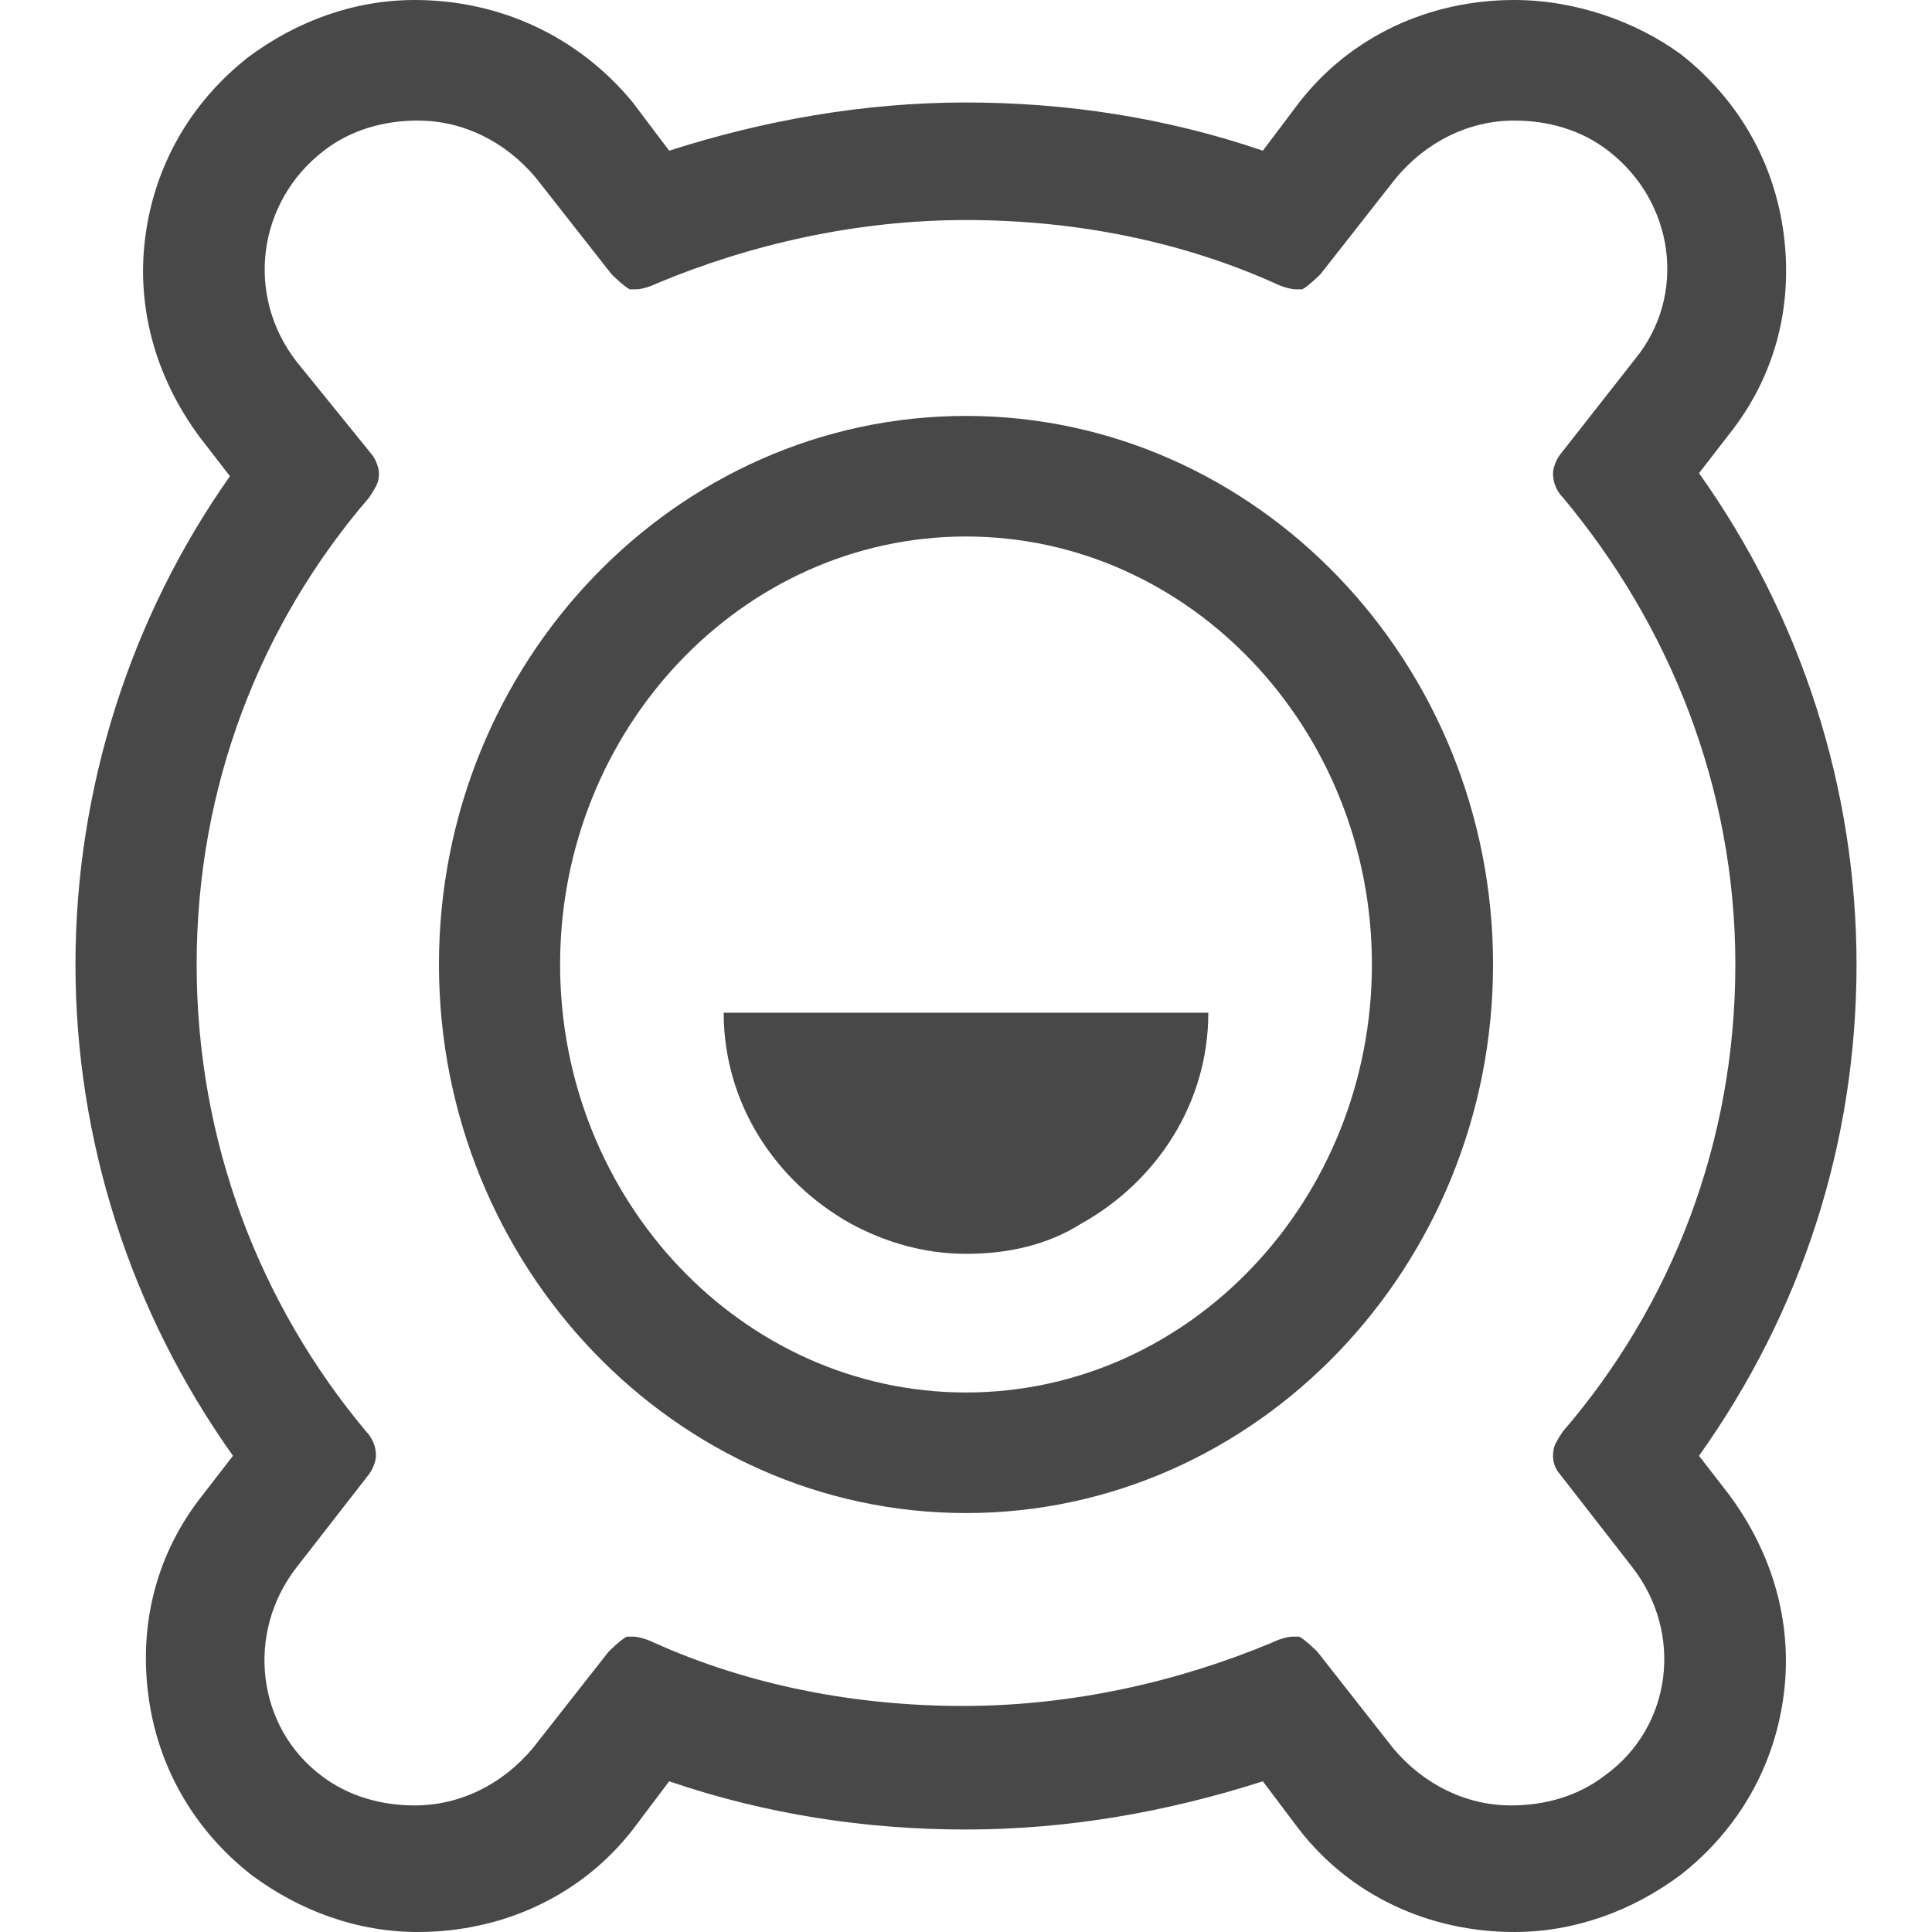<svg width="64" height="64" viewBox="0 0 64 64" fill="none" xmlns="http://www.w3.org/2000/svg">
<path d="M56.282 48.225C59.694 43.432 61.5 37.841 61.5 31.95C61.5 26.159 59.694 20.468 56.282 15.675L57.286 14.377C58.791 12.48 59.393 10.184 59.092 7.788C58.791 5.392 57.587 3.295 55.68 1.797C54.175 0.699 52.168 0 50.162 0C47.352 0 44.743 1.198 43.037 3.395L41.833 4.992C38.623 3.894 35.311 3.395 32 3.395C28.588 3.395 25.277 3.994 22.167 4.992L20.963 3.395C19.157 1.198 16.548 0 13.738 0C11.731 0 9.825 0.699 8.219 1.897C6.313 3.395 5.109 5.491 4.808 7.888C4.507 10.284 5.209 12.58 6.614 14.477L7.617 15.775C4.306 20.468 2.5 26.159 2.5 31.95C2.5 37.741 4.306 43.432 7.718 48.225L6.714 49.523C5.209 51.42 4.607 53.716 4.908 56.112C5.209 58.509 6.413 60.605 8.32 62.103C9.925 63.301 11.832 64 13.838 64C16.648 64 19.257 62.802 20.963 60.605L22.167 59.008C25.378 60.106 28.689 60.605 32 60.605C35.412 60.605 38.723 60.006 41.833 59.008L43.037 60.605C44.743 62.802 47.352 64 50.162 64C52.168 64 54.075 63.301 55.68 62.103C57.587 60.605 58.791 58.509 59.092 56.112C59.393 53.716 58.691 51.42 57.286 49.523L56.282 48.225ZM51.667 48.824L54.075 51.919C55.781 54.115 55.379 57.211 53.172 58.808C52.269 59.507 51.165 59.807 50.061 59.807C48.556 59.807 47.151 59.108 46.148 57.91L43.639 54.715C43.639 54.715 43.238 54.315 43.037 54.215C42.937 54.215 42.937 54.215 42.837 54.215C42.636 54.215 42.335 54.315 42.134 54.415C39.024 55.713 35.512 56.512 31.9 56.512C28.287 56.512 24.776 55.813 21.665 54.415C21.464 54.315 21.163 54.215 20.963 54.215C20.862 54.215 20.862 54.215 20.762 54.215C20.561 54.315 20.16 54.715 20.16 54.715L17.651 57.91C16.648 59.108 15.243 59.807 13.738 59.807C12.634 59.807 11.531 59.507 10.628 58.808C8.52 57.211 8.119 54.115 9.825 51.919L12.233 48.824C12.233 48.824 12.534 48.424 12.434 48.025C12.434 47.925 12.333 47.626 12.133 47.426C8.621 43.233 6.514 37.841 6.514 31.95C6.514 26.059 8.621 20.668 12.233 16.474C12.434 16.175 12.534 15.975 12.534 15.875C12.634 15.476 12.333 15.076 12.333 15.076L9.825 11.981C8.119 9.785 8.52 6.69 10.728 4.992C11.631 4.293 12.735 3.994 13.838 3.994C15.344 3.994 16.748 4.693 17.752 5.891L20.26 9.086C20.26 9.086 20.662 9.485 20.862 9.585C20.963 9.585 20.963 9.585 21.063 9.585C21.264 9.585 21.565 9.485 21.765 9.385C24.876 8.087 28.388 7.289 32 7.289C35.612 7.289 39.124 7.988 42.235 9.385C42.435 9.485 42.736 9.585 42.937 9.585C43.037 9.585 43.037 9.585 43.138 9.585C43.338 9.485 43.74 9.086 43.74 9.086L46.248 5.891C47.252 4.693 48.657 3.994 50.162 3.994C51.265 3.994 52.369 4.293 53.272 4.992C55.48 6.69 55.881 9.785 54.175 11.881L51.667 15.076C51.667 15.076 51.366 15.476 51.466 15.875C51.466 15.975 51.566 16.275 51.767 16.474C55.279 20.668 57.486 26.059 57.486 31.95C57.486 37.841 55.379 43.233 51.767 47.426C51.566 47.725 51.466 47.925 51.466 48.025C51.366 48.524 51.667 48.824 51.667 48.824Z" fill="#484848"/>
<path d="M28.187 40.537C29.291 41.136 30.595 41.535 32 41.535C33.405 41.535 34.709 41.236 35.813 40.537C38.321 39.139 40.027 36.543 40.027 33.548H23.973C23.973 36.543 25.679 39.139 28.187 40.537Z" fill="#484848"/>
<path d="M32 13.778C22.367 13.778 14.541 21.966 14.541 31.95C14.541 41.934 22.367 50.122 32 50.122C41.633 50.122 49.459 41.934 49.459 31.95C49.459 21.966 41.633 13.778 32 13.778ZM32 46.128C24.575 46.128 18.554 39.738 18.554 31.95C18.554 24.162 24.575 17.772 32 17.772C39.425 17.772 45.446 24.162 45.446 31.95C45.446 39.738 39.425 46.128 32 46.128Z" fill="#484848"/>
</svg>
